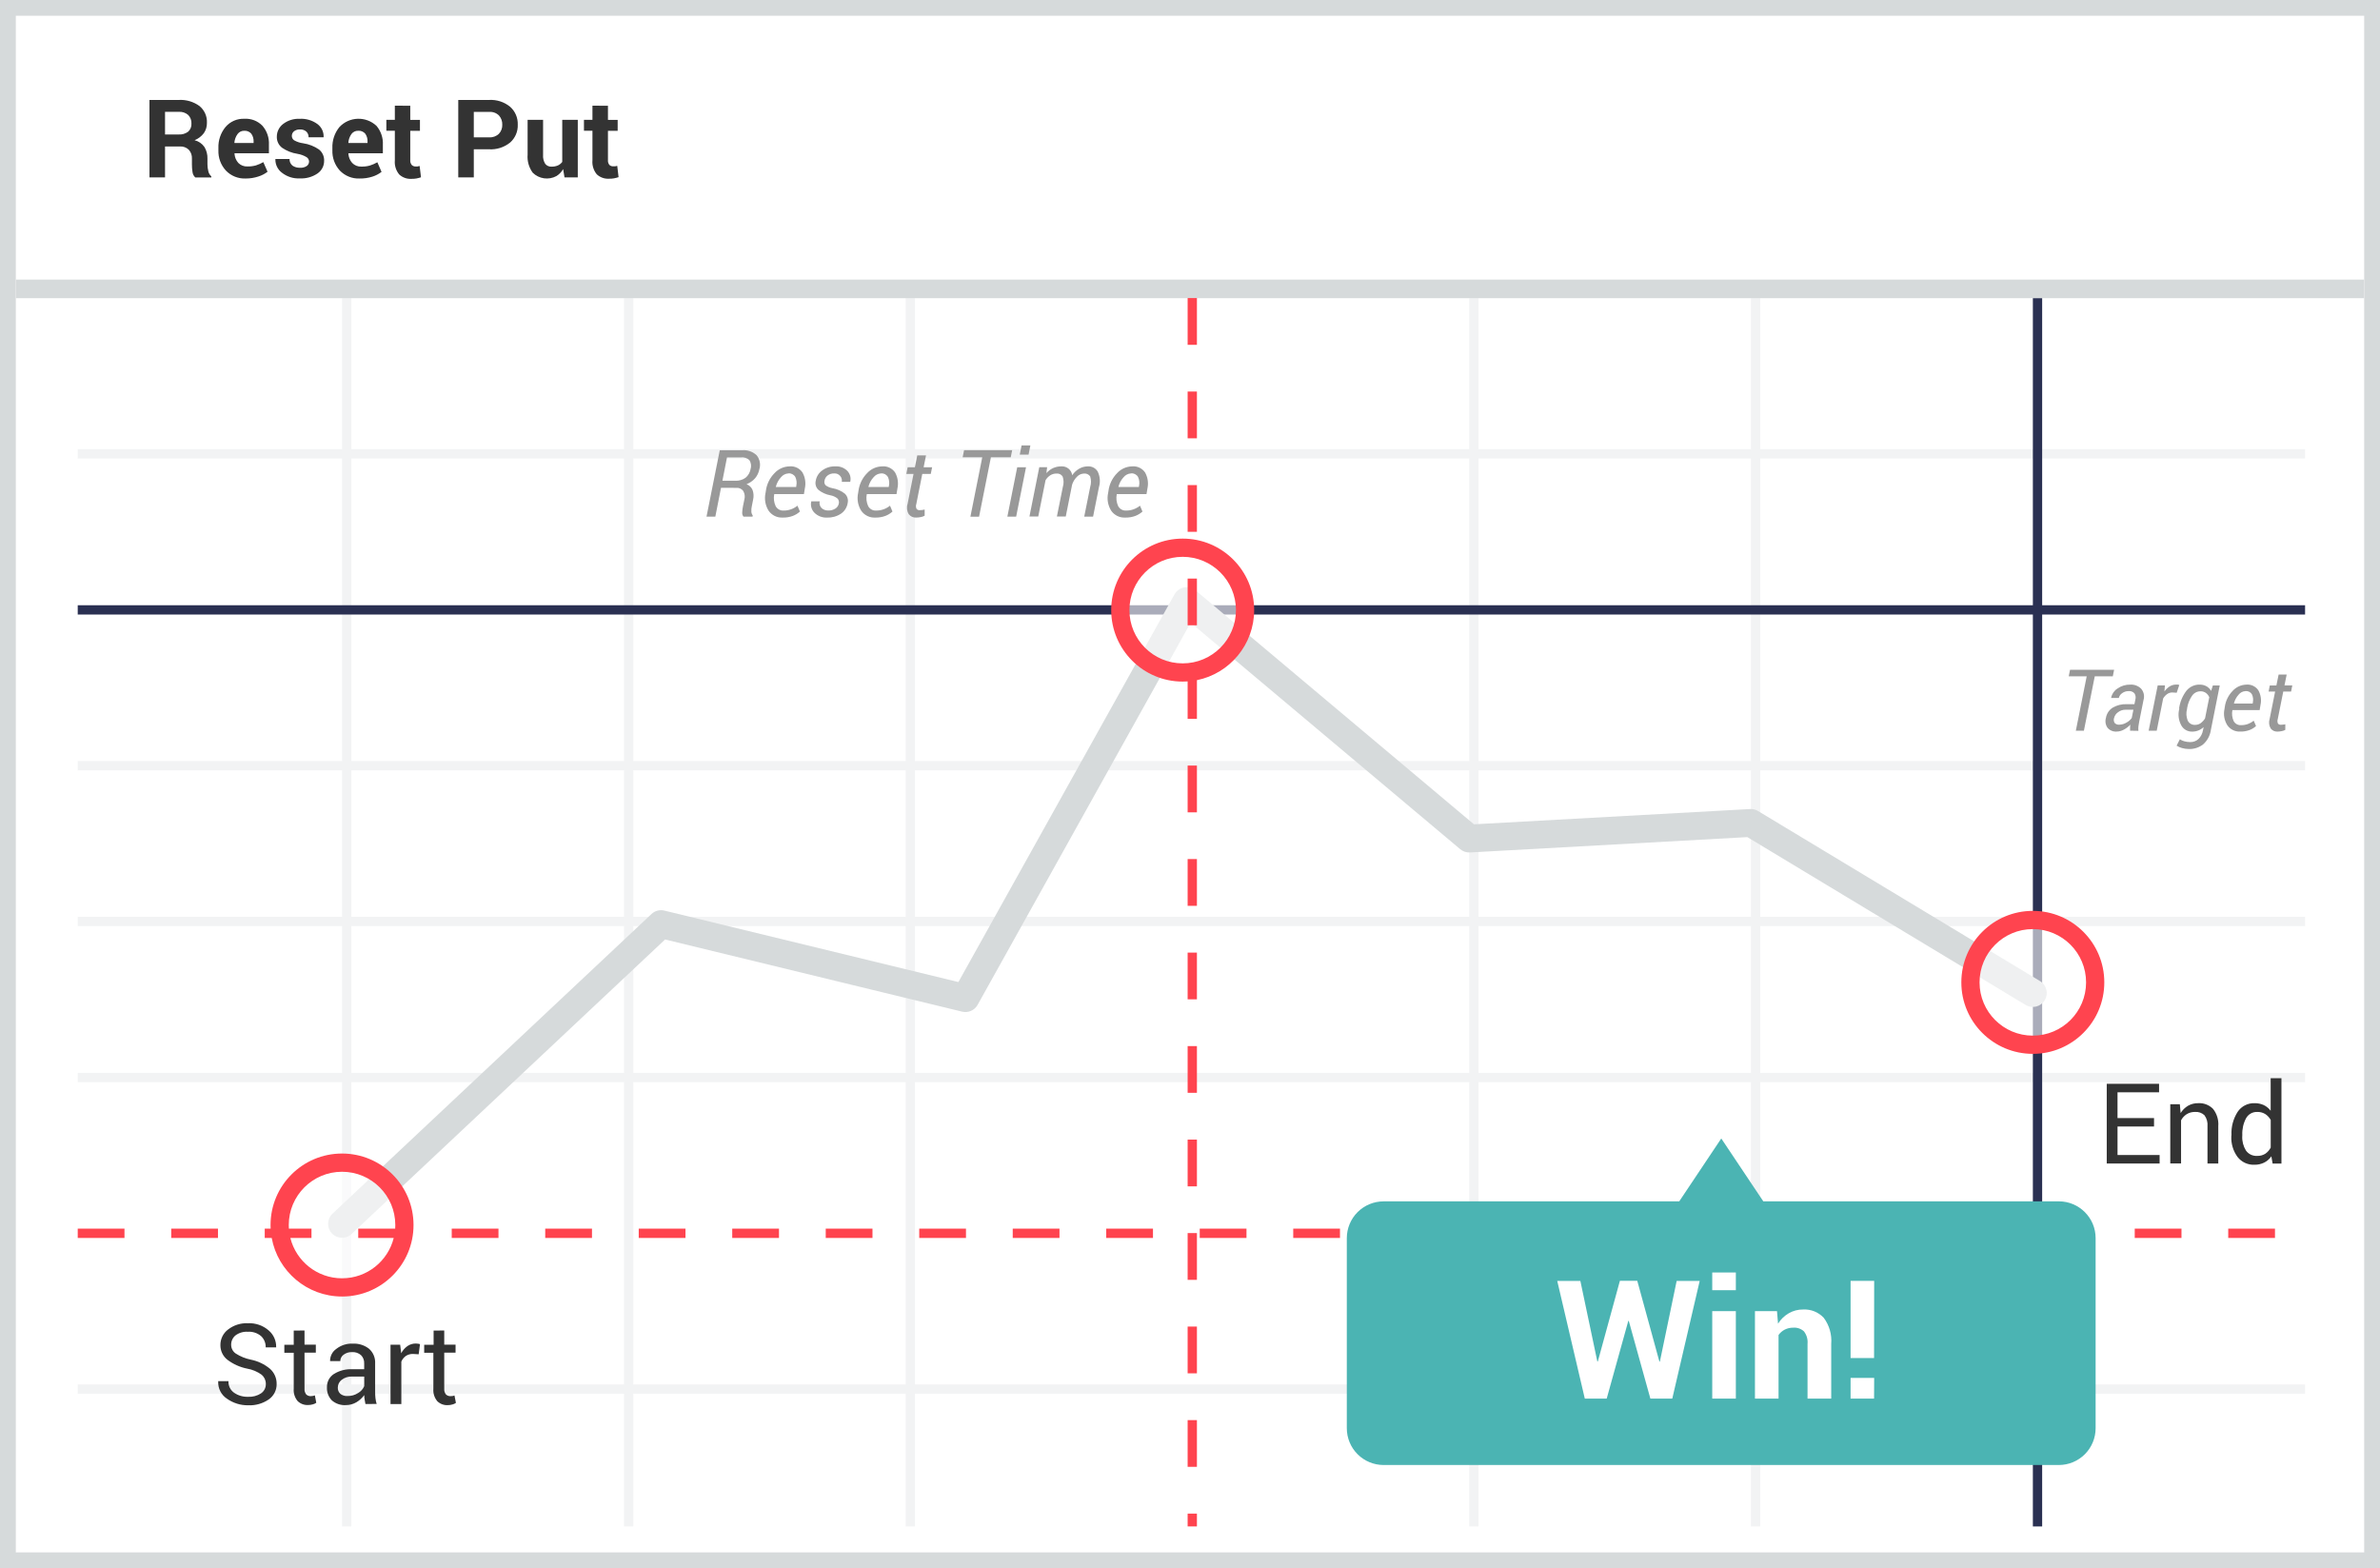 <svg xmlns="http://www.w3.org/2000/svg" width="299" height="197" viewBox="0 0 299 197">
    <rect x="0" y="0" width="299" height="197" fill="#808080" stroke="none"/>
    <g fill="none">
        <path fill="#FFF" d="M0 0L299 0 299 197 0 197z"/>
        <path fill="#D6DADB" d="M1.987 1.98v193.04h295.026V1.98H1.987zM299 0v197H0V0h299z"/>
        <path fill="#F2F3F4" d="M9.765 57.597V56.43h279.823v1.167H9.765zm0 39.175v-1.167h279.823v1.167H9.765zm0 39.175v-1.167h279.823v1.167H9.765zm0 39.14v-1.168h279.823v1.168H9.765zM42.977 37.444h1.168v154.318h-1.168V37.444zm35.42 0h1.168v154.318h-1.167V37.444h-.001zm36.553 0v77.73h69.634v-77.73h1.168v77.73h34.217v-77.73h1.168v77.73h68.451v1.168h-68.451v75.42h-1.168v-75.42h-34.217v75.42h-1.168v-75.42H114.95v75.42h-1.168v-75.42H9.765v-1.168h104.017v-77.73h1.168z"/>
        <path fill="#2A3052" d="M255.39 37.444h1.167v154.318h-1.167V37.444zM9.765 77.202v-1.167h279.823v1.167H9.765z"/>
        <path fill="#D6DADB" d="M2 37.456L2 35.12 297 35.12 297 37.456zM44.17 155.022c-.705.662-1.813.627-2.476-.077-.662-.705-.627-1.814.078-2.476l40.078-37.65c.431-.405 1.037-.565 1.612-.425l36.942 8.976 27.153-48.706c.254-.456.7-.775 1.213-.87.514-.094 1.043.046 1.443.382l34.96 29.378 34.693-1.918c.351-.02.7.068 1.001.25l35.42 21.361c.828.5 1.095 1.576.596 2.404-.5.828-1.576 1.095-2.404.596l-34.959-21.084-34.846 1.926c-.445.024-.882-.121-1.223-.408l-33.868-28.46-26.768 48.018c-.383.688-1.178 1.036-1.943.85l-37.315-9.067-39.387 37z"/>
        <circle cx="255.383" cy="123.41" r="7.836" fill="#FFF" opacity=".6"/>
        <circle cx="42.97" cy="153.895" r="7.836" fill="#FFF" opacity=".6"/>
        <circle cx="148.582" cy="76.644" r="7.836" fill="#FFF" opacity=".6"/>
        <path fill="#FF444F" d="M150.37 190.147v1.615h-1.167v-1.615h1.167zm0-11.746v5.873h-1.167v-5.873h1.167zm0-11.747v5.873h-1.167v-5.873h1.167zm-107.4-21.74c4.96 0 8.981 4.02 8.981 8.981 0 4.96-4.02 8.981-8.981 8.981-4.406 0-8.071-3.173-8.835-7.358l-.877-.001v-1.167H34c-.007-.15-.011-.302-.011-.455 0-4.96 4.02-8.981 8.981-8.981zm107.4 9.994v5.873h-1.167v-5.873h1.167zm-107.4-7.705c-3.696 0-6.692 2.996-6.692 6.692 0 .153.005.305.015.456l2.838-.001v1.167h-2.655c.725 2.912 3.358 5.07 6.494 5.07 3.136 0 5.769-2.158 6.494-5.07h-4.459v-1.167h4.642c.01-.15.015-.302.015-.455 0-3.696-2.996-6.692-6.692-6.692zm231.09 7.147v1.167h-5.873v-1.167h5.873zm-11.746 0v1.167h-5.874v-1.167h5.874zm-11.747 0v1.167h-5.873v-1.167h5.873zm-11.746 0v1.167h-5.874v-1.167h5.874zm-11.747 0v1.167h-5.873v-1.167h5.873zm-11.746 0v1.167h-5.873v-1.167h5.873zm-11.747 0v1.167h-5.873v-1.167h5.873zm-11.746 0v1.167h-5.873v-1.167h5.873zm-176.196 0v1.167H9.765v-1.167h5.874zm11.746 0v1.167h-5.873v-1.167h5.873zm35.239 0v1.167h-5.873v-1.167h5.873zm117.465 0v1.167h-5.874v-1.167h5.874zm-93.972 0v1.167h-5.873v-1.167h5.873zm11.747 0v1.167H91.99v-1.167h5.874zm11.746 0v1.167h-5.873v-1.167h5.873zm11.746 0v1.167h-5.873v-1.167h5.873zm11.747 0v1.167h-5.873v-1.167h5.873zm11.746 0v1.167h-5.873v-1.167h5.873zm11.747 0v1.167h-5.874v-1.167h5.874zm11.746 0v1.167h-5.873v-1.167h5.873zm117.464 0v1.167h-5.873v-1.167h5.873zm-211.435 0v1.167h-5.874v-1.167h5.874zm75.999-11.189v5.874h-1.167v-5.874h1.167zm0-11.746v5.873h-1.167v-5.873h1.167zm105.013-16.986c4.96 0 8.981 4.02 8.981 8.981 0 4.96-4.02 8.981-8.981 8.981v-.001c-4.96 0-8.98-4.02-8.98-8.98 0-4.96 4.02-8.981 8.98-8.981zm0 2.289c-3.696 0-6.692 2.996-6.692 6.692s2.996 6.692 6.692 6.692 6.692-2.996 6.692-6.692-2.996-6.692-6.692-6.692zm-105.013 2.951v5.873h-1.167v-5.873h1.167zm0-11.747v5.873h-1.167v-5.873h1.167zm0-11.746v5.873h-1.167v-5.873h1.167zm-1.789-28.513c4.96 0 8.98 4.02 8.98 8.98 0 4.347-3.088 7.973-7.19 8.803l-.001 4.856h-1.167v-4.7c-.205.015-.413.022-.622.022-4.96 0-8.98-4.02-8.98-8.98 0-4.96 4.02-8.981 8.98-8.981zm0 2.288c-3.696 0-6.692 2.996-6.692 6.693 0 3.696 2.996 6.692 6.692 6.692s6.693-2.996 6.693-6.692c0-3.697-2.997-6.693-6.693-6.693zm1.789 2.732v5.873h-1.167v-5.873h1.167zm0-11.747v5.874h-1.167v-5.874h1.167zm0-11.746v5.873h-1.167V49.19h1.167zm0-11.746v5.873h-1.167v-5.873h1.167z"/>
        <path fill="#4BB4B3" d="M258.65 150.92h-37.126l-5.28-7.898-5.28 7.9h-37.142c-1.226 0-2.402.487-3.269 1.354-.866.867-1.353 2.043-1.353 3.269v23.875c0 1.226.487 2.402 1.353 3.269.867.867 2.043 1.354 3.269 1.354h84.829c1.226 0 2.402-.487 3.269-1.354.866-.867 1.353-2.043 1.353-3.269v-23.879c0-2.553-2.07-4.622-4.622-4.622l-.001.001z"/>
        <path fill="#333" d="M20.733 18.4v3.887h-1.955v-9.731h3.673c.929-.055 1.848.212 2.602.757.638.52.988 1.312.943 2.133.01.463-.129.916-.395 1.294-.3.39-.699.693-1.156.875.503.122.943.425 1.238.85.265.443.397.952.38 1.468v.711c.002.288.038.575.107.854.05.255.185.486.38.658v.138h-2.012c-.203-.184-.33-.437-.356-.71-.049-.317-.072-.637-.07-.957v-.694c.025-.415-.12-.823-.4-1.13-.3-.283-.704-.429-1.116-.402h-1.863V18.4zm0-1.507h1.686c.438.033.873-.093 1.226-.355.285-.263.435-.641.406-1.028.02-.396-.128-.783-.406-1.066-.33-.285-.76-.427-1.194-.395h-1.718v2.844zm10.134 5.533c-.935.04-1.843-.324-2.49-1-.635-.694-.972-1.61-.938-2.549v-.266c-.039-.963.278-1.907.889-2.653.59-.694 1.466-1.077 2.375-1.038.85-.051 1.68.272 2.272.885.567.662.858 1.516.81 2.386v1.067h-4.323v.039c.02.435.189.85.48 1.173.3.302.713.462 1.138.441.36.009.72-.036 1.067-.131.325-.104.639-.242.935-.413l.53 1.209c-.348.268-.74.471-1.16.6-.511.168-1.047.253-1.585.25zm-.167-5.998c-.336-.014-.656.14-.854.412-.232.32-.371.698-.402 1.092l.022.032h2.393v-.175c.017-.355-.085-.706-.292-.995-.217-.25-.537-.385-.867-.366zm8.128 3.868c-.005-.224-.121-.43-.31-.551-.355-.213-.747-.355-1.155-.42-.695-.106-1.356-.369-1.935-.768-.43-.333-.672-.854-.65-1.397.002-.62.292-1.206.786-1.582.6-.46 1.345-.691 2.1-.654.787-.04 1.563.189 2.202.65.521.38.818.995.79 1.64v.035h-1.889c.012-.265-.088-.522-.274-.711-.224-.196-.517-.294-.814-.274-.268-.013-.533.068-.747.231-.173.142-.273.356-.27.58-.002.218.105.423.285.547.355.202.746.33 1.152.38.708.105 1.383.37 1.973.776.43.343.67.872.647 1.422.008.639-.306 1.238-.835 1.596-.649.44-1.423.655-2.205.616-.825.046-1.638-.214-2.283-.73-.517-.397-.814-1.016-.8-1.667v-.039h1.778c-.015.325.127.637.38.84.28.184.61.274.943.259.29.02.58-.054.825-.21.19-.127.305-.34.306-.569zm6.353 2.13c-.935.04-1.841-.325-2.489-1-.633-.695-.968-1.61-.935-2.549v-.266c-.038-.963.277-1.906.886-2.653 1.243-1.323 3.322-1.391 4.65-.153.565.663.853 1.517.807 2.386v1.067h-4.33v.039c.02.434.188.848.476 1.173.301.313.722.48 1.156.459.36.009.72-.036 1.066-.132.327-.104.642-.242.94-.412l.525 1.209c-.346.267-.738.47-1.155.6-.516.164-1.056.242-1.597.232zm-.177-5.998c-.335-.013-.655.141-.854.412-.226.322-.36.7-.387 1.092l.017.032h2.393v-.175c.017-.354-.084-.704-.288-.995-.22-.254-.546-.39-.881-.366zm6.538-3.144v1.778h1.216v1.373h-1.216v3.673c-.02.216.043.431.174.604.125.133.301.206.484.2.088.005.176.005.263 0 .087-.015.172-.035.256-.061l.17 1.422c-.188.062-.38.112-.575.15-.2.034-.404.049-.608.045-.572.04-1.134-.16-1.554-.55-.41-.497-.607-1.136-.548-1.778v-3.712h-1.066v-1.373h1.066v-1.778l1.938.007zm7.982 5.472v3.531h-1.952v-9.731h3.872c.955-.055 1.897.25 2.639.853.642.57.995 1.396.963 2.254.034.856-.32 1.681-.963 2.247-.744.6-1.685.901-2.639.846h-1.92zm0-1.504h1.92c.456.034.905-.127 1.234-.444.286-.306.438-.713.423-1.13.02-.428-.128-.847-.412-1.167-.33-.325-.784-.49-1.245-.451h-1.92v3.192zm11.222 3.993c-.203.36-.494.663-.846.879-.977.527-2.184.354-2.973-.427-.482-.656-.71-1.465-.643-2.276v-4.366h1.944v4.391c-.033.397.06.794.267 1.134.19.24.484.373.79.356.274.008.546-.043.8-.15.218-.099.407-.252.55-.444v-5.287h1.953v7.232H70.92l-.174-1.042zm5.632-7.96v1.777h1.22v1.373h-1.22v3.673c-.02.216.043.431.174.604.125.122.295.188.47.181.087.006.175.006.262 0 .088-.014.175-.034.26-.06l.167 1.422c-.189.062-.381.113-.576.15-.2.034-.404.05-.608.046-.572.038-1.134-.161-1.554-.551-.409-.498-.604-1.137-.544-1.778v-3.694h-1.066v-1.373h1.066v-1.778l1.949.007v.001zM33.396 173.856c.007-.44-.182-.86-.516-1.148-.542-.395-1.167-.66-1.828-.772-.904-.18-1.754-.563-2.488-1.12-.562-.443-.885-1.123-.875-1.838-.008-.767.348-1.493.96-1.956.71-.55 1.592-.83 2.489-.79.956-.048 1.894.276 2.617.904.612.52.957 1.287.938 2.09v.043h-1.315c.02-.535-.191-1.053-.58-1.422-.465-.39-1.062-.585-1.667-.544-.555-.037-1.105.126-1.55.459-.354.292-.554.731-.541 1.19.001.438.22.846.583 1.089.58.373 1.223.633 1.899.768.886.177 1.714.575 2.407 1.155.536.482.836 1.172.825 1.892.016.774-.356 1.506-.992 1.948-.759.52-1.666.778-2.585.736-.947.013-1.874-.273-2.649-.817-.733-.475-1.158-1.304-1.116-2.176v-.043h1.29c-.032.578.237 1.132.711 1.465.517.348 1.13.525 1.753.505.574.03 1.142-.12 1.625-.43.393-.265.622-.714.605-1.188zm4.86-6.713v1.778h1.422v1.006h-1.422v4.52c-.026.262.052.525.217.732.154.145.36.222.572.213.087-.002.174-.011.26-.028.086-.016.17-.038.252-.068l.178.928c-.133.097-.284.166-.444.203-.191.053-.389.08-.587.081-.49.024-.966-.157-1.316-.5-.36-.437-.534-.998-.487-1.562v-4.505h-1.18v-1.006h1.18v-1.778l1.355-.014zm7.652 9.234c-.043-.228-.082-.427-.104-.594-.028-.173-.043-.348-.046-.523-.261.366-.597.673-.985.9-.397.234-.85.357-1.312.356-.648.045-1.288-.17-1.777-.598-.421-.438-.642-1.032-.608-1.639-.023-.669.304-1.3.864-1.667.7-.436 1.517-.646 2.34-.601h1.471v-.736c.02-.386-.125-.762-.398-1.035-.31-.27-.716-.407-1.127-.38-.383-.018-.76.099-1.067.33-.255.187-.406.484-.409.8h-1.283v-.039c-.003-.591.284-1.146.768-1.486.593-.467 1.333-.705 2.087-.672.733-.036 1.454.191 2.034.64.53.466.815 1.151.771 1.856v3.58c0 .257.013.513.04.768.027.249.078.494.152.733l-1.411.007zm-2.248-1c.47.007.93-.124 1.327-.376.345-.195.616-.499.771-.864v-1.205H44.24c-.472-.025-.938.12-1.312.408-.305.23-.486.589-.49.971-.016.292.097.577.309.779.256.209.583.312.913.288v-.001zm8.94-5.244l-.712-.042c-.32-.01-.635.078-.903.252-.251.18-.447.426-.565.711v5.334h-1.36v-7.453h1.213l.131 1.067c.186-.356.452-.663.779-.896.313-.217.686-.33 1.067-.324.096 0 .193.008.288.025.077.008.153.025.227.05l-.167 1.276h.002zm3.21-2.99v1.778h1.422v1.006H55.81v4.52c-.027.263.05.526.217.732.153.146.36.223.572.213.082.003.164-.002.245-.014.086-.015.171-.038.253-.068l.181.928c-.133.096-.284.165-.444.203-.192.054-.39.081-.59.082-.488.024-.964-.158-1.312-.502-.36-.437-.535-.996-.488-1.56v-4.52H53.29v-1.006h1.184v-1.778l1.337-.014h-.001zm214.802-25.621h-4.587v3.577h5.287v1.066h-6.642v-10.012h6.574v1.067h-5.22v3.235h4.588v1.067zm3.242-2.798l.1 1.105c.23-.376.549-.69.928-.917.389-.22.83-.332 1.276-.324.695-.043 1.374.217 1.863.712.49.614.726 1.392.662 2.176v4.693h-1.355v-4.676c.047-.498-.09-.995-.388-1.397-.32-.297-.752-.445-1.187-.409-.365-.006-.723.092-1.035.281-.3.191-.544.457-.71.772v5.422h-1.356v-7.438h1.202zm6.486 3.857c-.047-1.02.221-2.031.768-2.894.472-.712 1.28-1.128 2.133-1.099.4-.007.795.074 1.159.239.34.166.636.41.864.71v-4.088h1.355v10.723h-1.11l-.156-.91c-.228.333-.536.604-.896.786-.382.189-.804.283-1.23.274-.83.038-1.628-.332-2.134-.992-.545-.751-.817-1.665-.771-2.592l.018-.157zm1.354.146c-.032.635.13 1.264.462 1.806.324.458.863.714 1.423.676.359.012.713-.084 1.017-.274.285-.198.517-.463.675-.771v-3.474c-.165-.295-.398-.546-.679-.733-.301-.186-.65-.28-1.003-.27-.589-.026-1.14.286-1.422.804-.337.643-.498 1.364-.466 2.09l-.007.146z"/>
        <path fill="#999" d="M90.58 61.284l-.712 3.616H88.76l1.664-8.338h2.845c.652-.05 1.296.174 1.777.618.407.487.54 1.146.356 1.753-.078.428-.267.828-.548 1.16-.293.325-.658.577-1.066.735.346.129.622.397.76.74.137.387.16.806.065 1.205l-.157.786c-.054.233-.075.472-.064.711.01.178.072.35.178.494l-.029.14H93.4c-.123-.161-.178-.364-.154-.566.013-.264.048-.527.103-.786l.157-.764c.11-.37.063-.77-.128-1.106-.201-.275-.532-.425-.871-.395l-1.927-.003zm.177-.89h1.618c.459.023.912-.108 1.287-.373.336-.277.56-.666.633-1.095.117-.373.066-.778-.139-1.11-.284-.272-.675-.402-1.066-.355h-1.757l-.576 2.934v-.001zm7.577 4.626c-.703.04-1.377-.288-1.778-.867-.414-.666-.55-1.468-.38-2.233l.04-.252c.108-.842.49-1.626 1.087-2.23.484-.526 1.162-.833 1.877-.85.642-.06 1.266.23 1.632.761.346.612.452 1.33.3 2.016l-.115.711h-3.73c-.102.507-.04 1.034.175 1.504.2.374.604.594 1.027.559.625 0 1.23-.217 1.714-.612l.313.736c-.26.238-.563.423-.892.548-.406.15-.837.221-1.27.21v-.001zm.711-5.546c-.364.021-.703.196-.931.48-.309.338-.53.747-.644 1.19v.036h2.55l.02-.149c.083-.378.037-.774-.13-1.123-.18-.298-.514-.469-.861-.441l-.004.007zm6.336 3.78c.05-.22-.009-.45-.156-.62-.26-.213-.571-.355-.903-.412-.542-.1-1.052-.329-1.486-.668-.321-.288-.458-.73-.356-1.149.084-.524.375-.992.807-1.301.477-.354 1.06-.536 1.653-.516.558-.038 1.106.166 1.504.559.346.356.488.863.377 1.347v.036h-1.066c.048-.263-.026-.533-.2-.736-.185-.221-.465-.34-.753-.32-.303-.014-.6.08-.84.266-.2.158-.334.385-.376.637-.055.206-.004.426.135.587.265.193.572.32.896.373.557.097 1.081.332 1.525.683.314.297.45.737.356 1.159-.079.546-.382 1.034-.836 1.347-.508.34-1.11.513-1.72.494-.604.042-1.197-.18-1.626-.608-.364-.366-.515-.893-.401-1.397v-.035h1.066c-.076.317.023.65.26.874.236.19.533.289.835.278.311.01.618-.076.879-.246.226-.14.38-.37.426-.633v.001zm4.587 1.766c-.703.042-1.378-.287-1.778-.867-.415-.665-.552-1.468-.38-2.233l.039-.252c.109-.842.49-1.626 1.088-2.23.484-.527 1.162-.834 1.877-.85.642-.06 1.266.23 1.632.761.345.612.452 1.33.299 2.016l-.117.711h-3.734c-.102.507-.041 1.034.174 1.504.201.374.605.594 1.028.559.625 0 1.23-.217 1.714-.612l.313.736c-.26.238-.563.423-.893.548-.403.149-.832.22-1.262.21v-.001zm.711-5.546c-.364.021-.703.196-.931.48-.31.337-.531.746-.644 1.19v.036h2.546l.025-.149c.082-.379.036-.774-.132-1.123-.18-.297-.511-.467-.857-.441l-.007.007zm5.657-2.269l-.302 1.497h1.066l-.167.832h-1.066l-.75 3.77c-.074.204-.064.429.028.625.101.116.252.176.405.16.207 0 .414-.026.615-.078v.775c-.147.081-.307.14-.473.17-.199.04-.401.062-.604.064-.359.02-.704-.139-.924-.423-.232-.39-.285-.862-.146-1.294l.75-3.769h-.907l.167-.832h.907l.302-1.497h1.099zm10.642.239h-2.49L123 64.91h-1.088l1.49-7.466h-2.464l.178-.89h6.044l-.181.89h-.001zm.682 7.456h-1.105l1.237-6.198h1.106L127.66 64.9zm1.558-7.787h-1.106l.228-1.152h1.105l-.227 1.152zm2.243 2.325c.47-.552 1.163-.864 1.888-.85.673-.041 1.263.445 1.351 1.113.226-.334.523-.614.872-.817.336-.199.721-.301 1.112-.296.499-.026.97.228 1.224.658.29.607.346 1.3.156 1.945l-.74 3.709h-1.112l.746-3.72c.137-.434.137-.9 0-1.333-.176-.255-.478-.391-.786-.355-.34.012-.66.162-.888.416-.282.285-.49.633-.608 1.016v.029l-.786 3.936h-1.113l.747-3.72c.131-.426.122-.883-.025-1.304-.166-.265-.469-.41-.779-.373-.275-.004-.546.073-.779.22-.239.158-.44.367-.59.612l-.917 4.565h-1.106l1.237-6.197h.985l-.089.746zm9.913 5.582c-.703.042-1.378-.287-1.778-.867-.415-.665-.552-1.468-.38-2.233l.04-.252c.108-.842.49-1.626 1.087-2.23.484-.527 1.162-.834 1.877-.85.642-.06 1.266.23 1.632.761.346.612.452 1.33.3 2.016l-.118.711H140.3c-.102.507-.04 1.034.175 1.504.2.374.604.594 1.027.559.625 0 1.23-.217 1.714-.612l.313.736c-.26.238-.563.423-.893.548-.403.149-.832.22-1.262.21v-.001zm.711-5.546c-.364.021-.703.196-.931.48-.31.337-.531.746-.644 1.19l.018.036h2.546l.025-.149c.082-.379.036-.774-.132-1.123-.183-.303-.523-.474-.875-.441l-.007.007zM265.431 84.96h-2.265l-1.365 6.834h-1.013l1.365-6.834h-2.258l.164-.814h5.536l-.164.814zm2.173 6.834v-.427c0-.11.02-.22.039-.334-.235.247-.507.456-.807.619-.277.16-.59.247-.91.252-.435.035-.862-.137-1.15-.466-.256-.361-.333-.82-.209-1.244.086-.536.398-1.009.857-1.298.532-.308 1.141-.459 1.756-.434h.971l.11-.562c.083-.273.041-.568-.113-.807-.19-.2-.462-.3-.736-.273-.287-.003-.568.087-.8.256-.214.141-.367.358-.427.608h-.96v-.032c.095-.476.38-.892.79-1.152.475-.337 1.046-.51 1.628-.495.496-.027.98.155 1.337.502.345.387.463.926.312 1.422l-.547 2.734c-.043.196-.075.394-.096.594-.018.185-.018.37 0 .555l-1.045-.018zm-1.344-.758c.305-.007.604-.092.867-.248.27-.14.503-.34.683-.584l.21-1.045h-1.003c-.339-.001-.668.112-.935.32-.25.176-.426.438-.494.736-.068.206-.038.431.081.612.156.16.377.237.598.21h-.007v-.001zm7.2-4.01l-.555-.036c-.229-.002-.453.068-.64.2-.207.144-.38.334-.505.554l-.81 4.05h-1.014l1.138-5.69h.906l-.064.765c.177-.257.403-.476.665-.643.24-.147.516-.225.797-.224h.227c.062.01.122.023.182.042l-.327.982zm.305 1.927c.118-.804.441-1.563.939-2.205.41-.486 1.018-.76 1.653-.743.291-.004.579.066.836.203.246.137.45.339.59.583l.22-.683h.865l-1.12 5.611c-.098.686-.435 1.315-.95 1.778-.523.415-1.178.627-1.845.597-.27-.005-.537-.043-.797-.114-.25-.065-.49-.168-.71-.305l.412-.804c.173.118.366.204.569.256.231.064.47.096.71.096.395.017.78-.125 1.067-.395.297-.3.492-.685.559-1.102l.081-.387c-.388.37-.904.575-1.44.572-.584.016-1.124-.305-1.39-.825-.326-.62-.41-1.341-.234-2.02l-.015-.113zm.996.107c-.134.479-.106.988.078 1.45.17.367.554.588.957.551.242.002.478-.073.675-.213.221-.164.408-.37.551-.604l.53-2.65c-.086-.217-.232-.405-.42-.543-.2-.143-.44-.215-.686-.207-.43 0-.831.217-1.066.576-.314.46-.521.984-.608 1.533l-.011.107zm6.68 2.844c-.642.035-1.256-.267-1.62-.796-.384-.609-.512-1.345-.356-2.048l.035-.232c.102-.771.451-1.489.996-2.044.445-.481 1.065-.762 1.72-.779.591-.05 1.163.221 1.498.711.316.56.414 1.216.274 1.842l-.107.65h-3.424c-.093.466-.037.949.16 1.38.186.34.555.54.942.509.296.004.59-.047.868-.153.258-.094.498-.23.71-.405l.289.672c-.238.218-.516.388-.818.501-.373.138-.769.204-1.166.192h-.001zm.655-5.084c-.334.02-.644.18-.853.44-.283.31-.486.685-.59 1.092l.017.032h2.336l.022-.139c.074-.347.031-.71-.121-1.03-.172-.277-.487-.43-.811-.395zm5.18-2.08L287 86.108h.981l-.152.768h-.982l-.69 3.45c-.066.19-.056.397.029.579.09.099.221.152.355.146.098-.002.195-.01.292-.022.114 0 .203-.032.27-.05v.712c-.135.075-.282.127-.434.153-.182.042-.368.063-.554.064-.33.017-.646-.13-.846-.392-.213-.358-.262-.79-.136-1.187l.69-3.449h-.818l.15-.768h.828l.281-1.369 1.013-.003h-.001z"/>
        <path fill="#FFF" d="M208.471 171.05h.06l2.109-10.136h2.894l-3.445 14.784h-2.752l-2.713-9.76h-.06l-2.713 9.76h-2.752l-3.463-14.784h2.904l2.134 10.126h.06l2.774-10.137h2.183l2.78 10.148v-.001zm9.604-8.97h-2.966v-2.222h2.966v2.222zm0 13.618h-2.966V164.71h2.966v10.988zm5.17-10.987l.131 1.575c.336-.54.799-.988 1.348-1.308.546-.316 1.168-.478 1.799-.47.979-.054 1.93.33 2.599 1.046.7.943 1.032 2.108.935 3.278v6.866h-2.976v-6.87c.056-.562-.104-1.123-.448-1.571-.365-.337-.853-.506-1.348-.466-.37-.007-.735.076-1.066.242-.31.16-.577.391-.779.675v7.99h-2.965V164.71h2.77v.001zm12.195 5.892h-2.951v-9.69h2.965l-.014 9.69zm0 5.095h-2.951v-2.6h2.965l-.014 2.6z"/>
    </g>
</svg>
